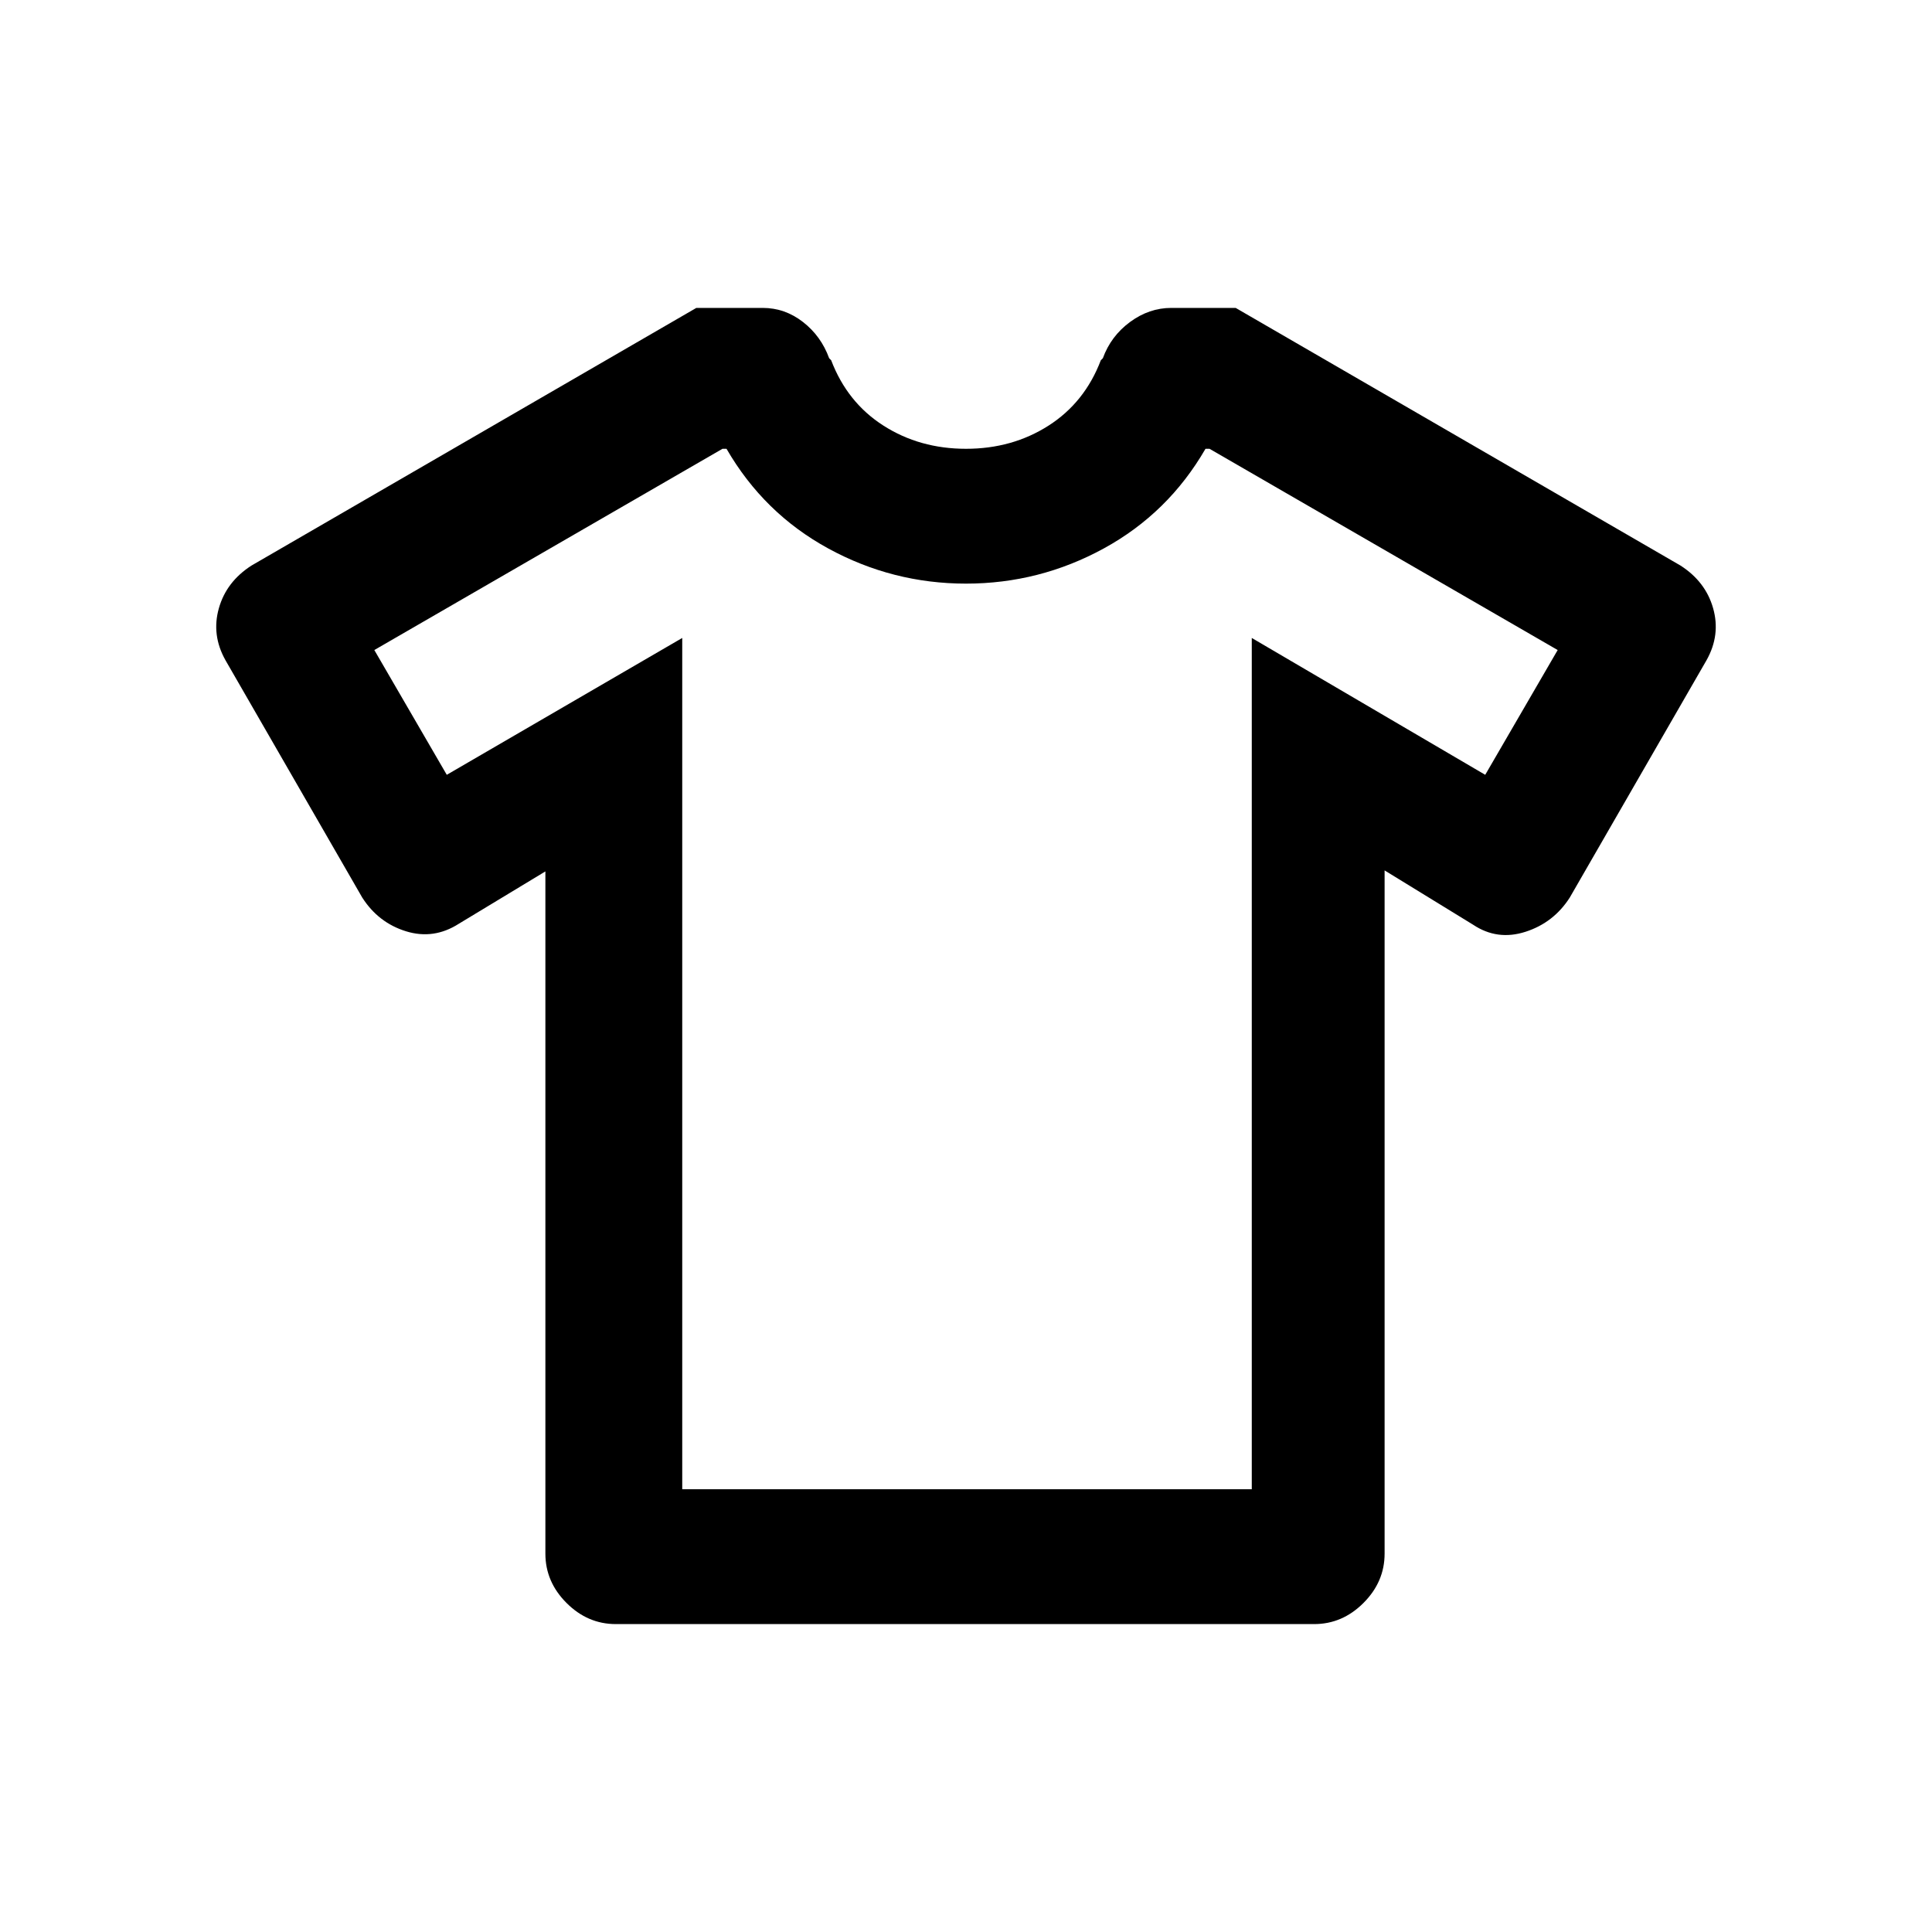 <svg xmlns="http://www.w3.org/2000/svg" height="20" viewBox="0 -960 960 960" width="20"><path d="m271-527-43 26q-12.5 8-26.25 3.75T180-514l-68-118q-7-12.5-3.25-25.75T125-679l221-128h33q11 0 20 7t13 18l1 1q8 21 26 32.5t41 11.5q23 0 41-11.5t26-32.5l1-1q4-11 13.5-18t20.5-7h32l221 128q12.5 8 16.25 21.25T848-632l-68 118q-8 12.5-22 17t-26-3.5l-44-27V-188q0 14-10.5 24.5T653-153H306q-14 0-24.5-10.5T271-188v-339Zm68-116v423h283v-423l116 68 36-62-173-100h-2q-18.5 32-50.5 49.5T480-670q-36.5 0-68.5-17.5T361-737h-2L186-637l36 62 117-68Zm141 164Z"/></svg>